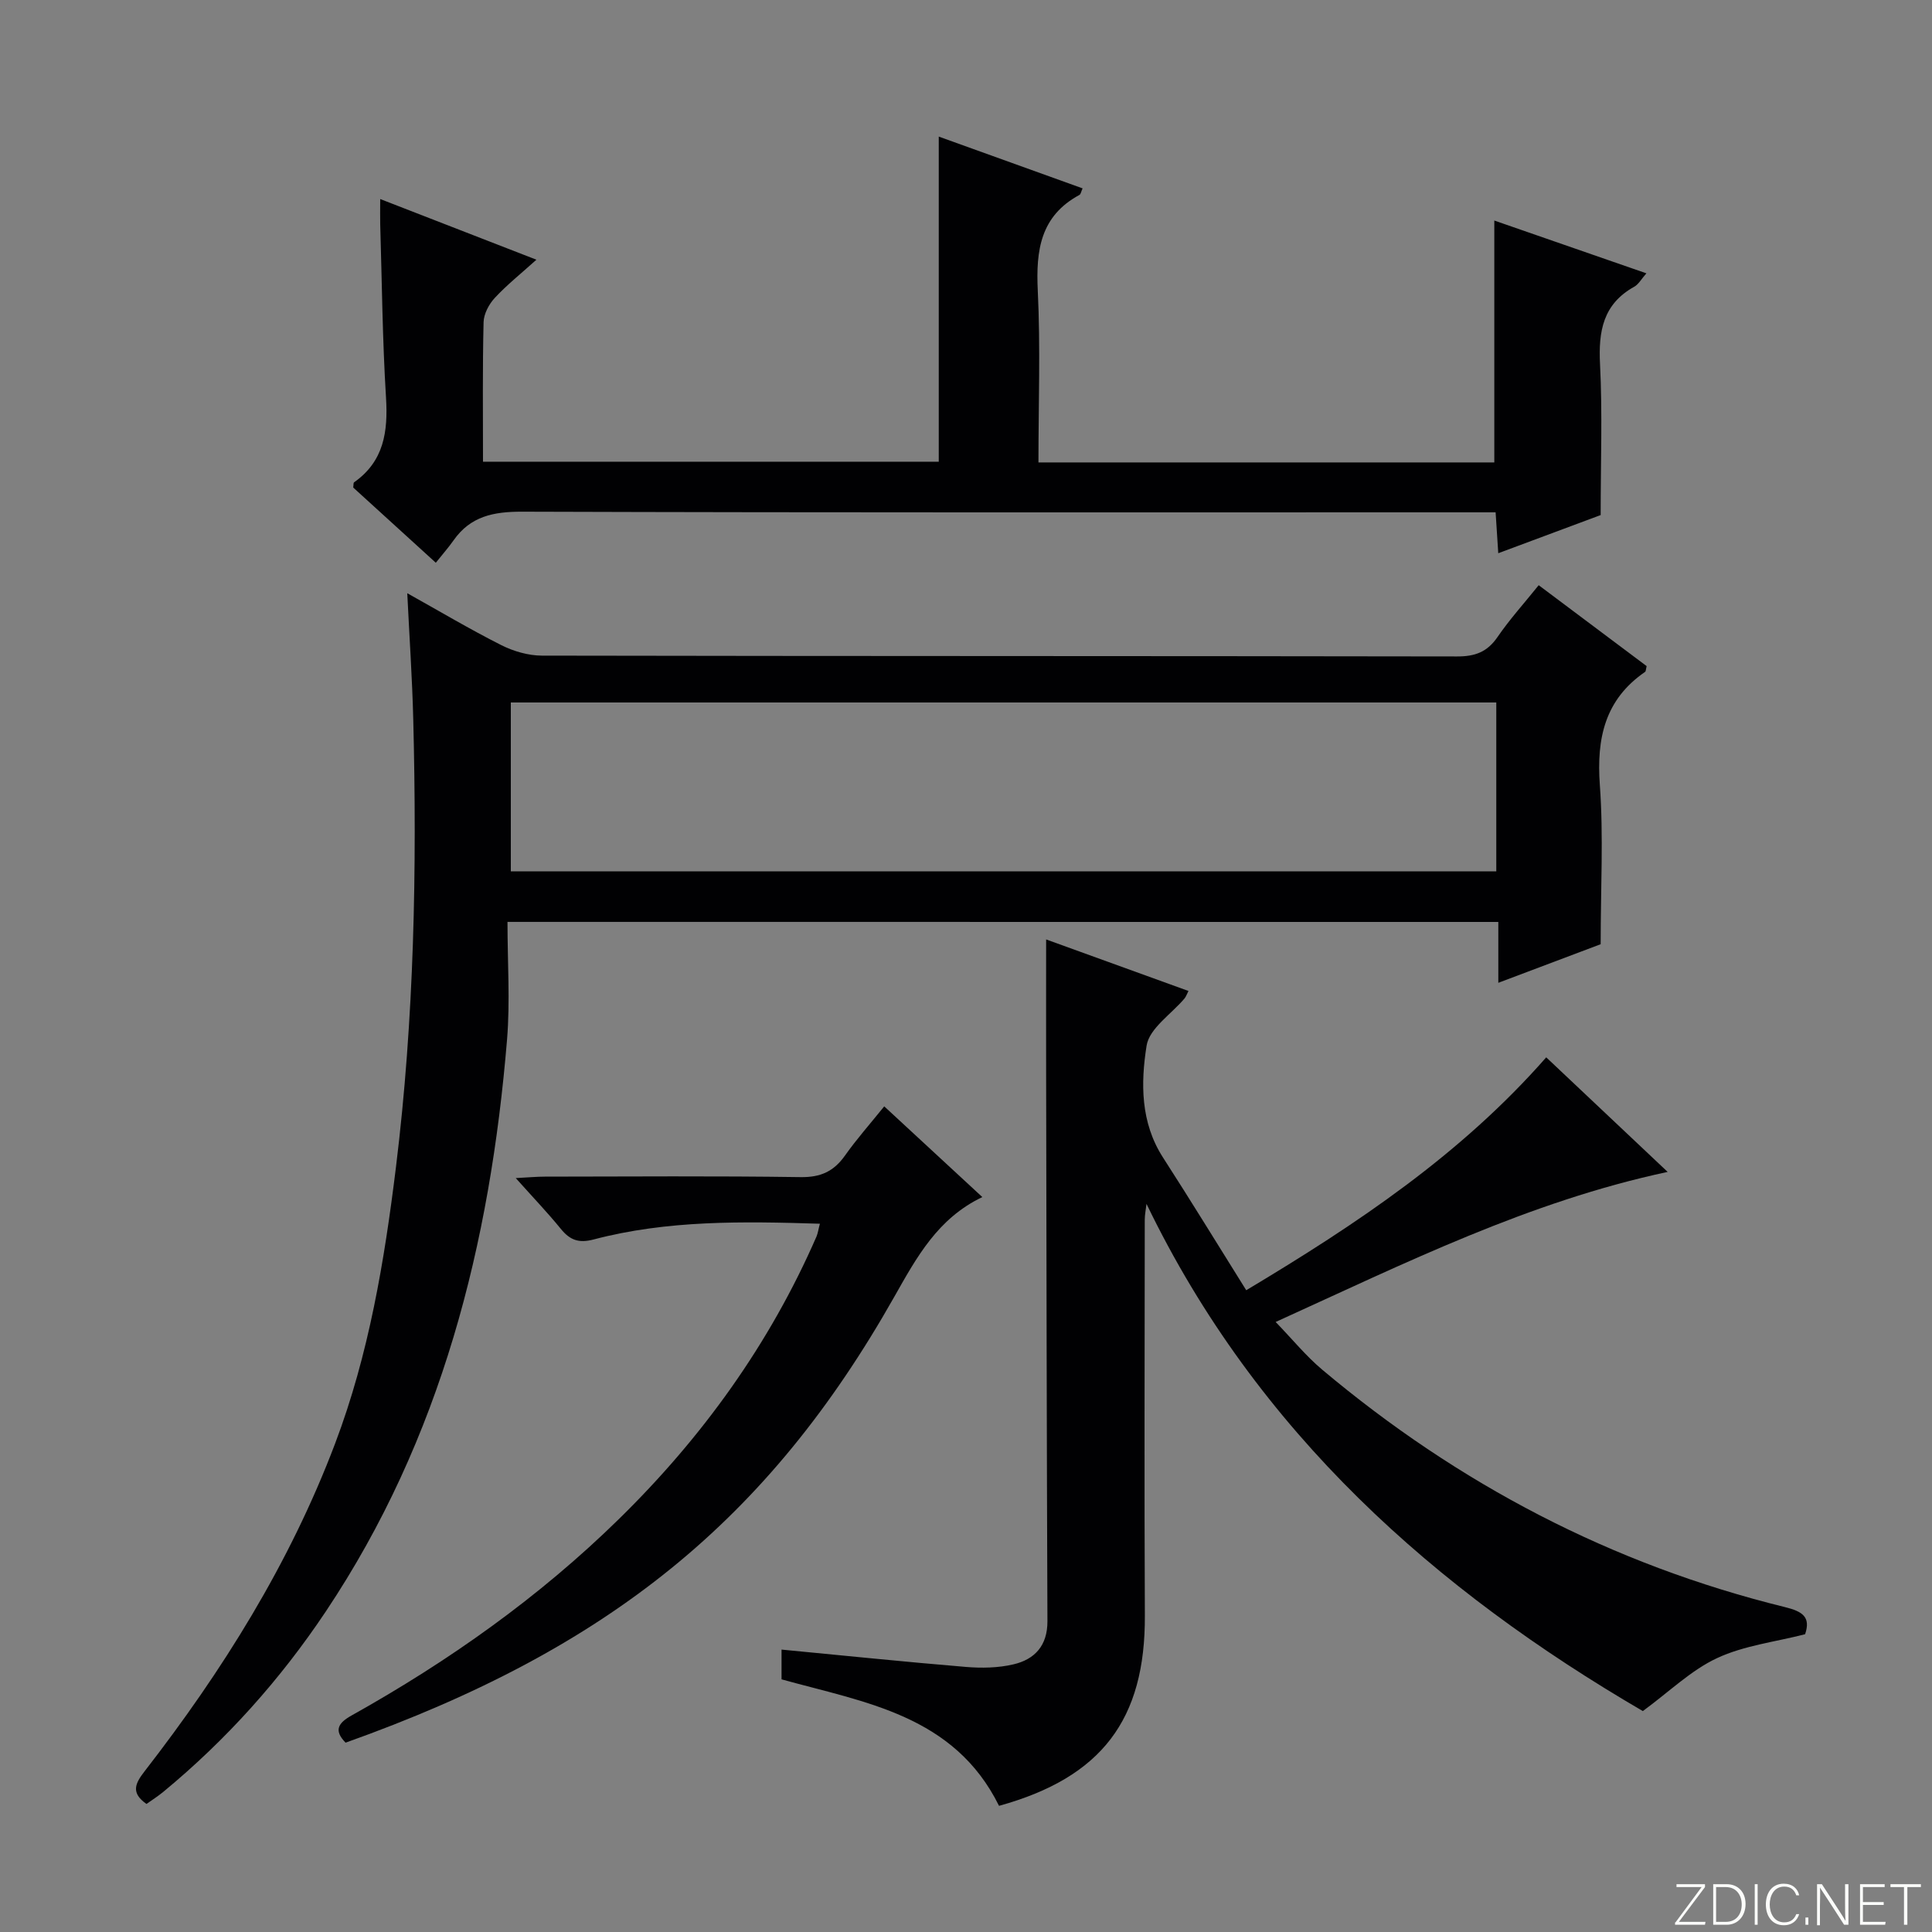 <svg enable-background="new 0 0 400 400" viewBox="0 0 400 400" xmlns="http://www.w3.org/2000/svg"><rect x="0" y="0" width="400" height="400" fill="#808080" stroke="none"/><g fill="#fbfcfa"><path d="m346.9 398 5.4-7.3h-5.2v-.6h5.9v.6l-5.4 7.2h5.5l-.1.6h-6.2v-.5z"/><path d="m354.7 390.1h2.8c2.3 0 3.9 1.6 3.9 4.1s-1.6 4.3-3.9 4.3h-2.8zm.6 7.8h2c2.2 0 3.3-1.6 3.3-3.6 0-1.8-1-3.6-3.3-3.6h-2z"/><path d="m363.9 390.1v8.4h-.6v-8.4z"/><path d="m372.5 396.3c-.4 1.3-1.4 2.3-3.2 2.3-2.4 0-3.7-1.9-3.7-4.3 0-2.3 1.2-4.3 3.7-4.3 1.8 0 2.9 1 3.2 2.4h-.6c-.4-1.1-1.1-1.8-2.5-1.8-2.1 0-3 1.9-3 3.7s.9 3.7 3 3.7c1.4 0 2.1-.7 2.5-1.7z"/><path d="m373.8 398.5v-1.5h.6v1.5z"/><path d="m376.2 398.5v-8.4h1c1.3 2 4.4 6.7 4.9 7.6-.1-1.2-.1-2.4-.1-3.8v-3.8h.7v8.4h-.9c-1.2-1.9-4.4-6.8-5-7.7.1 1.1 0 2.3 0 3.9v3.9h-.6z"/><path d="m390 394.4h-4.3v3.5h4.7l-.1.6h-5.2v-8.4h5.1v.6h-4.5v3.1h4.3v.7z"/><path d="m394.2 390.7h-2.8v-.6h6.3v.6h-2.8v7.8h-.7z"/></g><path d="m105.07 190.87c0 8.39.56 16.42-.09 24.34-3.49 42.31-13.59 82.6-37.54 118.45-9.4 14.07-20.58 26.56-33.65 37.34-1.12.92-2.35 1.7-3.46 2.49-3.31-2.31-2.33-4.26-.42-6.73 16.18-20.86 30.07-43.05 39.47-67.89 7-18.49 10.2-37.75 12.6-57.24 3.79-30.8 4.36-61.71 3.58-92.67-.21-8.45-.79-16.9-1.24-26.14 6.64 3.7 12.93 7.45 19.45 10.74 2.54 1.28 5.6 2.17 8.42 2.18 63.15.12 126.31.06 189.47.17 3.71.01 6.24-.9 8.37-4 2.53-3.69 5.56-7.04 8.54-10.75 7.59 5.68 15.02 11.25 22.35 16.75-.16.63-.14 1.07-.33 1.2-8.33 5.74-10.06 13.75-9.36 23.41.77 10.56.17 21.22.17 32.97-5.76 2.17-13.14 4.95-21.19 7.99 0-4.4 0-8.27 0-12.6-68.38-.01-136.22-.01-205.14-.01zm204.72-45.43c-68.19 0-135.93 0-204.03 0v34.97h204.03c0-11.72 0-23.03 0-34.97z" fill="#010103"/><path d="m206.84 373.88c-9.31-18.8-27.78-21.4-45.03-26.19 0-2.16 0-4.09 0-6.16 12.87 1.23 25.51 2.54 38.17 3.59 3.25.27 6.68.21 9.83-.53 4.43-1.03 7.07-3.89 7.05-8.93-.15-37.81-.2-75.63-.27-113.44-.02-9.1 0-18.21 0-27.72 9.53 3.45 19.45 7.04 29.47 10.67-.35.67-.5 1.16-.8 1.53-2.73 3.25-7.3 6.2-7.87 9.79-1.23 7.75-1.27 15.91 3.39 23.15 5.75 8.92 11.29 17.97 17.24 27.49 23.07-13.81 44.49-28.14 62.11-48.22 8.39 7.92 16.55 15.62 25.14 23.72-28.74 6.14-54.28 18.86-81.16 31.07 3.48 3.6 6.28 7.05 9.62 9.86 28.18 23.69 60.01 40.36 95.81 49.17 3.69.91 5.38 2.05 4.19 5.62-6.22 1.6-12.65 2.34-18.22 4.94-5.36 2.49-9.83 6.9-15.38 10.97-42.84-24.98-79.87-57.59-102.76-105.01-.15 1.3-.36 2.28-.36 3.27-.02 27.32-.11 54.64.02 81.96.11 21.5-8.9 33.51-30.19 39.4z" fill="#010103"/><path d="m78.72 41.21c10.92 4.24 21.21 8.24 32.34 12.56-3.18 2.87-6.11 5.2-8.63 7.92-1.21 1.3-2.27 3.31-2.31 5.02-.23 9.49-.12 18.98-.12 28.88h94.36c0-22.16 0-44.37 0-67.31 9.8 3.53 19.68 7.08 29.78 10.72-.3.64-.37 1.2-.66 1.36-8.07 4.36-9.02 11.46-8.62 19.79.57 11.76.14 23.56.14 35.59h94.38c0-16.56 0-33.06 0-50.08 10.45 3.62 20.72 7.19 31.49 10.93-1.05 1.18-1.62 2.28-2.53 2.78-6.45 3.59-7.42 9.2-7.07 16.03.51 10.09.13 20.22.13 31.24-6.05 2.25-13.44 5.01-21.2 7.9-.2-3.1-.36-5.53-.55-8.47-2.19 0-4.15 0-6.1 0-65.14 0-130.29.08-195.43-.13-5.95-.02-10.71.94-14.22 5.94-1.05 1.49-2.27 2.87-3.67 4.63-6.21-5.65-11.69-10.65-17.1-15.57.08-.51.01-.97.19-1.09 6.18-4.36 7.03-10.48 6.6-17.51-.74-11.95-.84-23.94-1.2-35.91-.04-1.48 0-2.94 0-5.22z" fill="#010103"/><path d="m169.75 253.36c-15.99-.5-31.59-.76-46.85 3.26-3.11.82-4.92.11-6.81-2.22-2.71-3.33-5.68-6.43-9.31-10.49 2.64-.14 4.34-.3 6.04-.3 17.66-.02 35.31-.16 52.97.1 4.15.06 6.85-1.21 9.16-4.47 2.38-3.37 5.13-6.47 8.12-10.18 6.8 6.29 13.33 12.33 20.31 18.78-9.2 4.4-13.56 12.39-18.2 20.6-26.17 46.33-59.27 73-113.63 92.36-2.48-2.53-1.57-4.06 1.26-5.64 20.12-11.25 38.82-24.48 55.32-40.65 17.29-16.94 31.23-36.27 40.93-58.53.29-.72.39-1.52.69-2.62z" fill="#010103"/></svg>